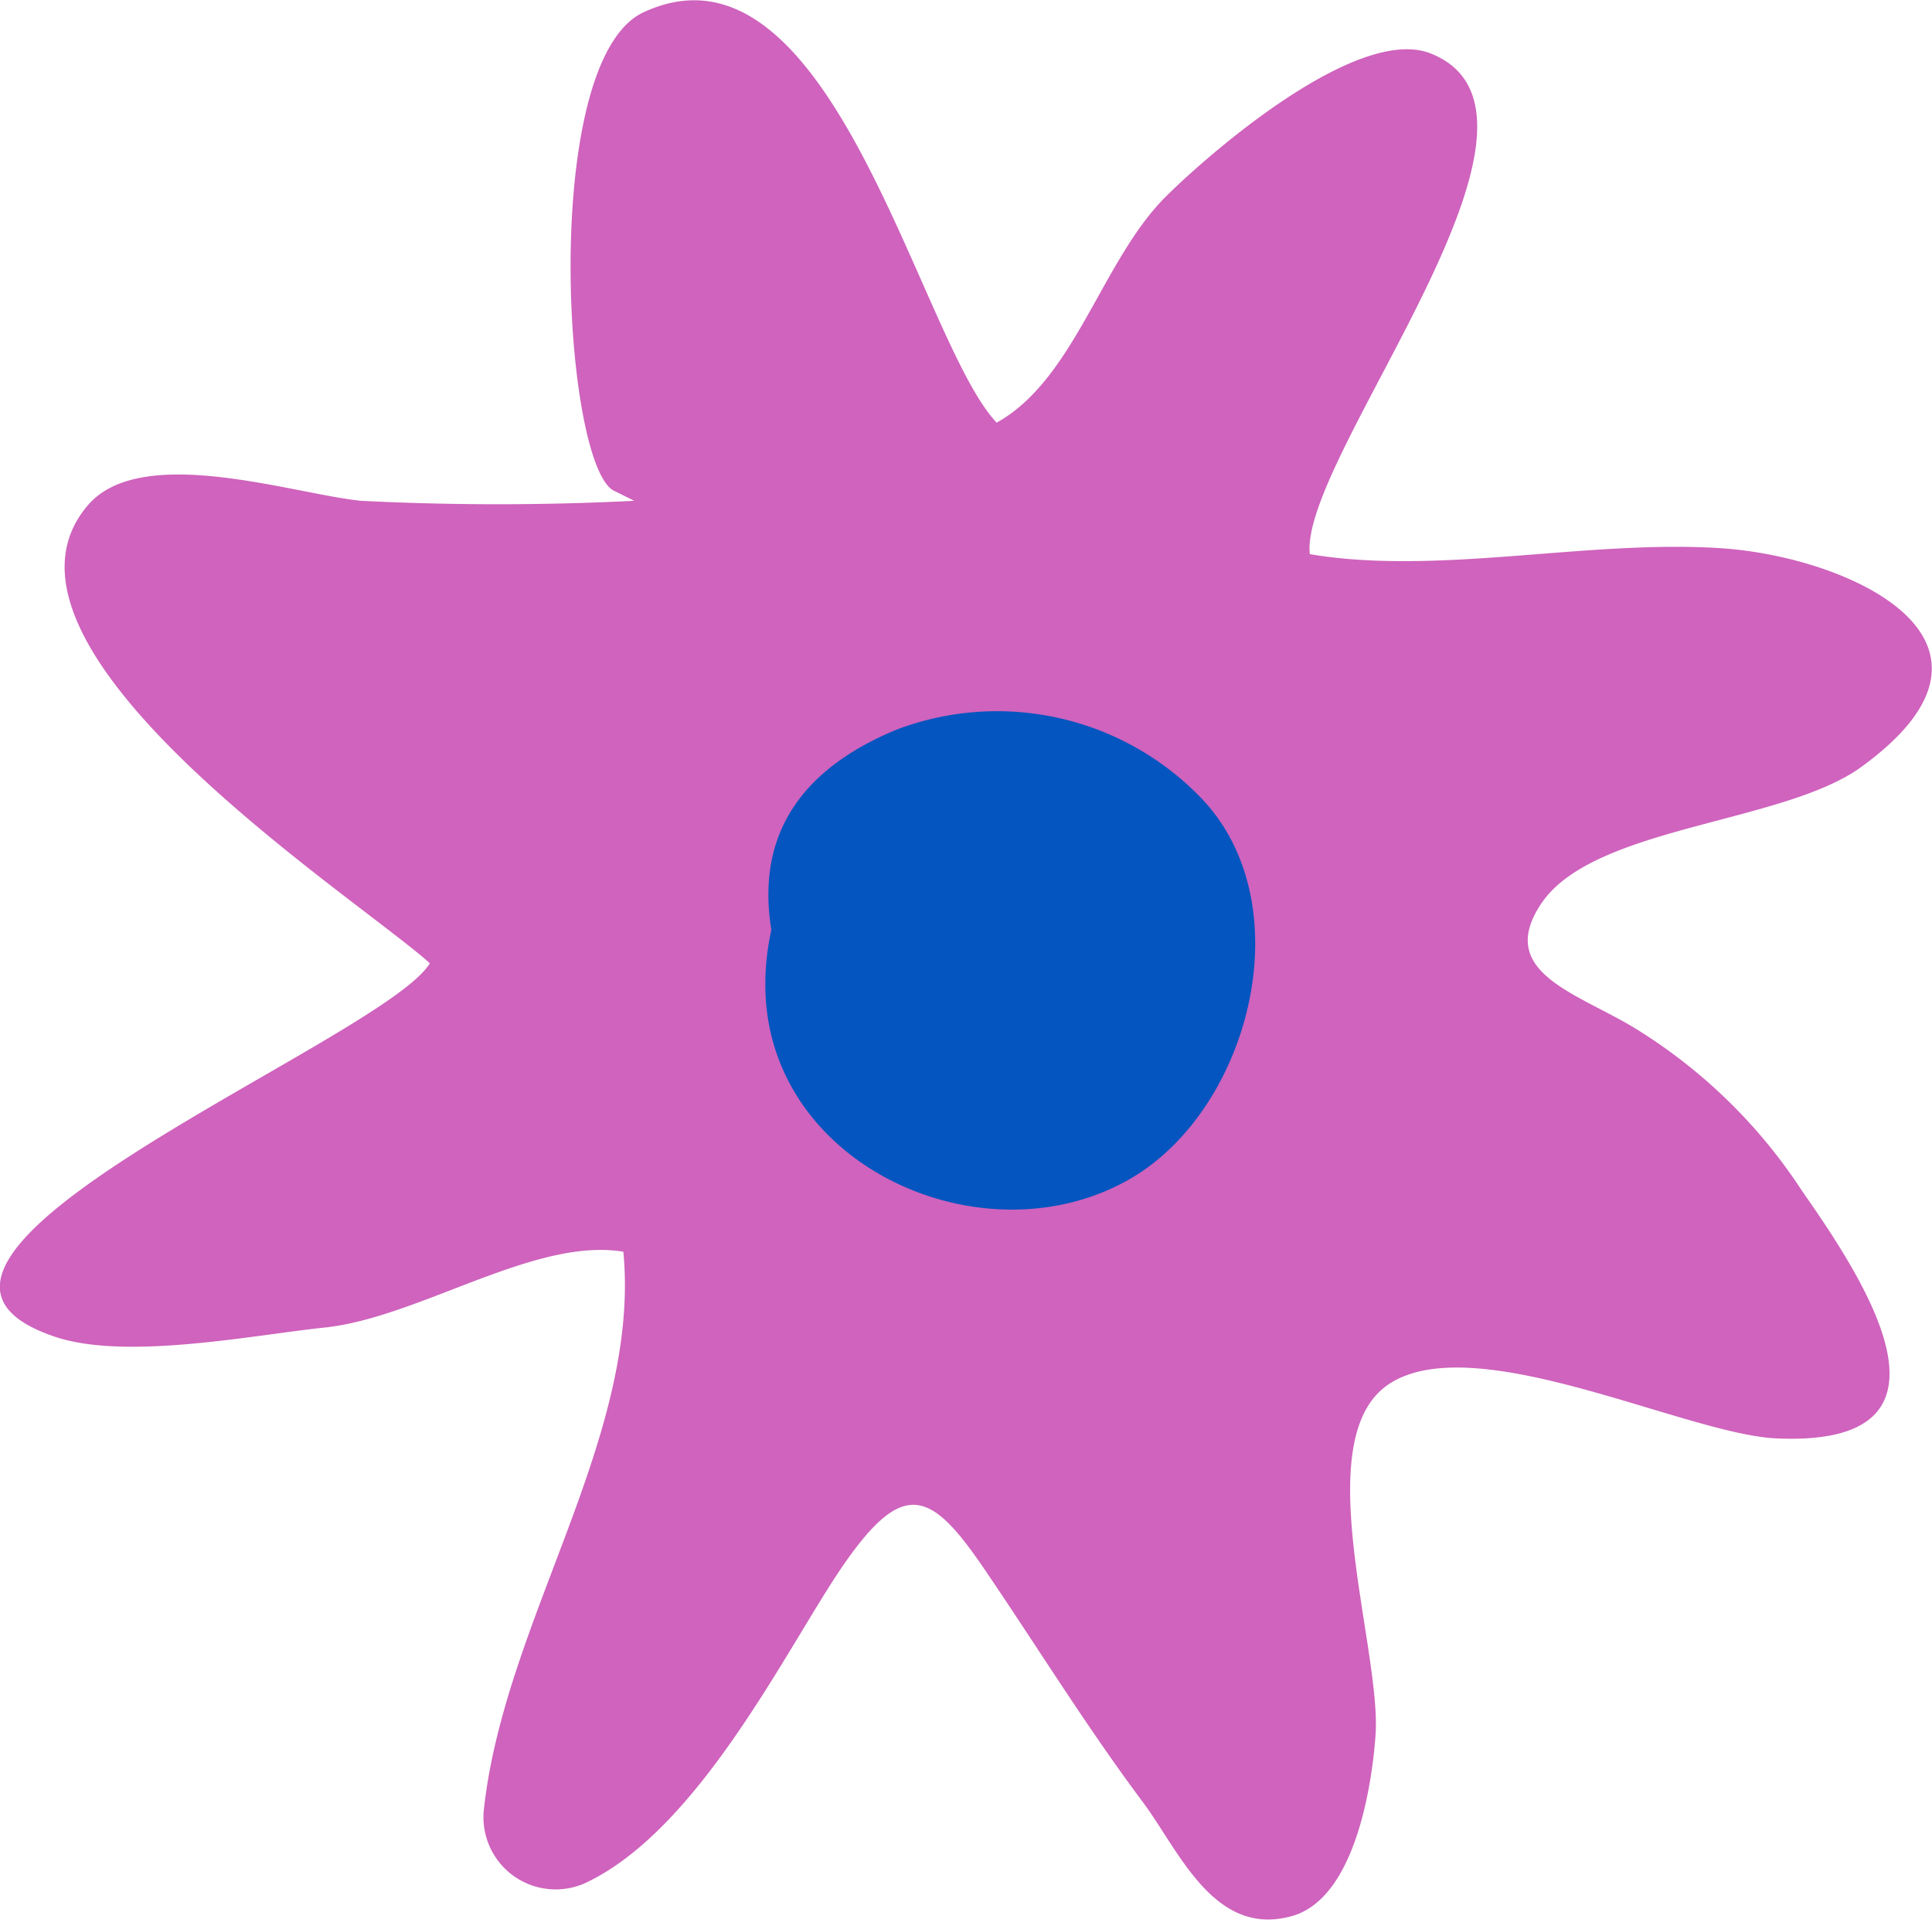 <svg xmlns="http://www.w3.org/2000/svg" width="36.59" height="36.353" viewBox="0 0 36.59 36.353">
  <g id="Group_16222" data-name="Group 16222" transform="translate(-391.757 -25.372)">
    <path id="Path_50057" data-name="Path 50057" d="M427,39.9c3.3-2.387-.22-3.99-2.657-4.148-2.538-.164-5.348.523-7.78.113-.2-1.83,5.239-8.3,2.294-9.479-1.376-.55-4.154,1.85-5.012,2.7-1.22,1.206-1.728,3.463-3.212,4.289-1.466-1.537-3.12-9.421-6.685-7.772-1.991.921-1.522,8.7-.539,9.073l.36.179a51.635,51.635,0,0,1-5.175,0c-1.307-.134-4.16-1.1-5.174.085-2.295,2.69,5.084,7.416,6.478,8.672-.893,1.472-11.441,5.613-7.1,7.072,1.351.453,3.753-.033,5.105-.174,1.794-.189,3.98-1.716,5.66-1.436.33,3.509-2.243,6.965-2.64,10.543A1.367,1.367,0,0,0,402.9,61c2.15-1.055,3.787-4.477,4.82-5.979,1.17-1.7,1.688-1.4,2.706.1,1,1.472,1.907,2.945,2.974,4.373.689.922,1.35,2.576,2.829,2.158,1.158-.328,1.5-2.361,1.578-3.407.127-1.642-1.316-5.653.269-6.674,1.632-1.052,5.607.956,7.315,1.037,3.752.176,1.705-2.958.5-4.678a10.063,10.063,0,0,0-3.056-3.017c-1.1-.714-2.788-1.084-1.89-2.429C421.926,41.013,425.514,40.972,427,39.9Z" fill="#cf63bd"/>
    <path id="Path_50058" data-name="Path 50058" d="M414.522,40.5a5.365,5.365,0,0,0-5.785-1.312c-2.022.836-2.631,2.2-2.371,3.793a4.662,4.662,0,0,0-.108,1.266c.177,3.286,4.206,5.016,6.916,3.439C415.427,46.372,416.431,42.516,414.522,40.5Z" fill="#0455bf"/>
  </g>
</svg>
